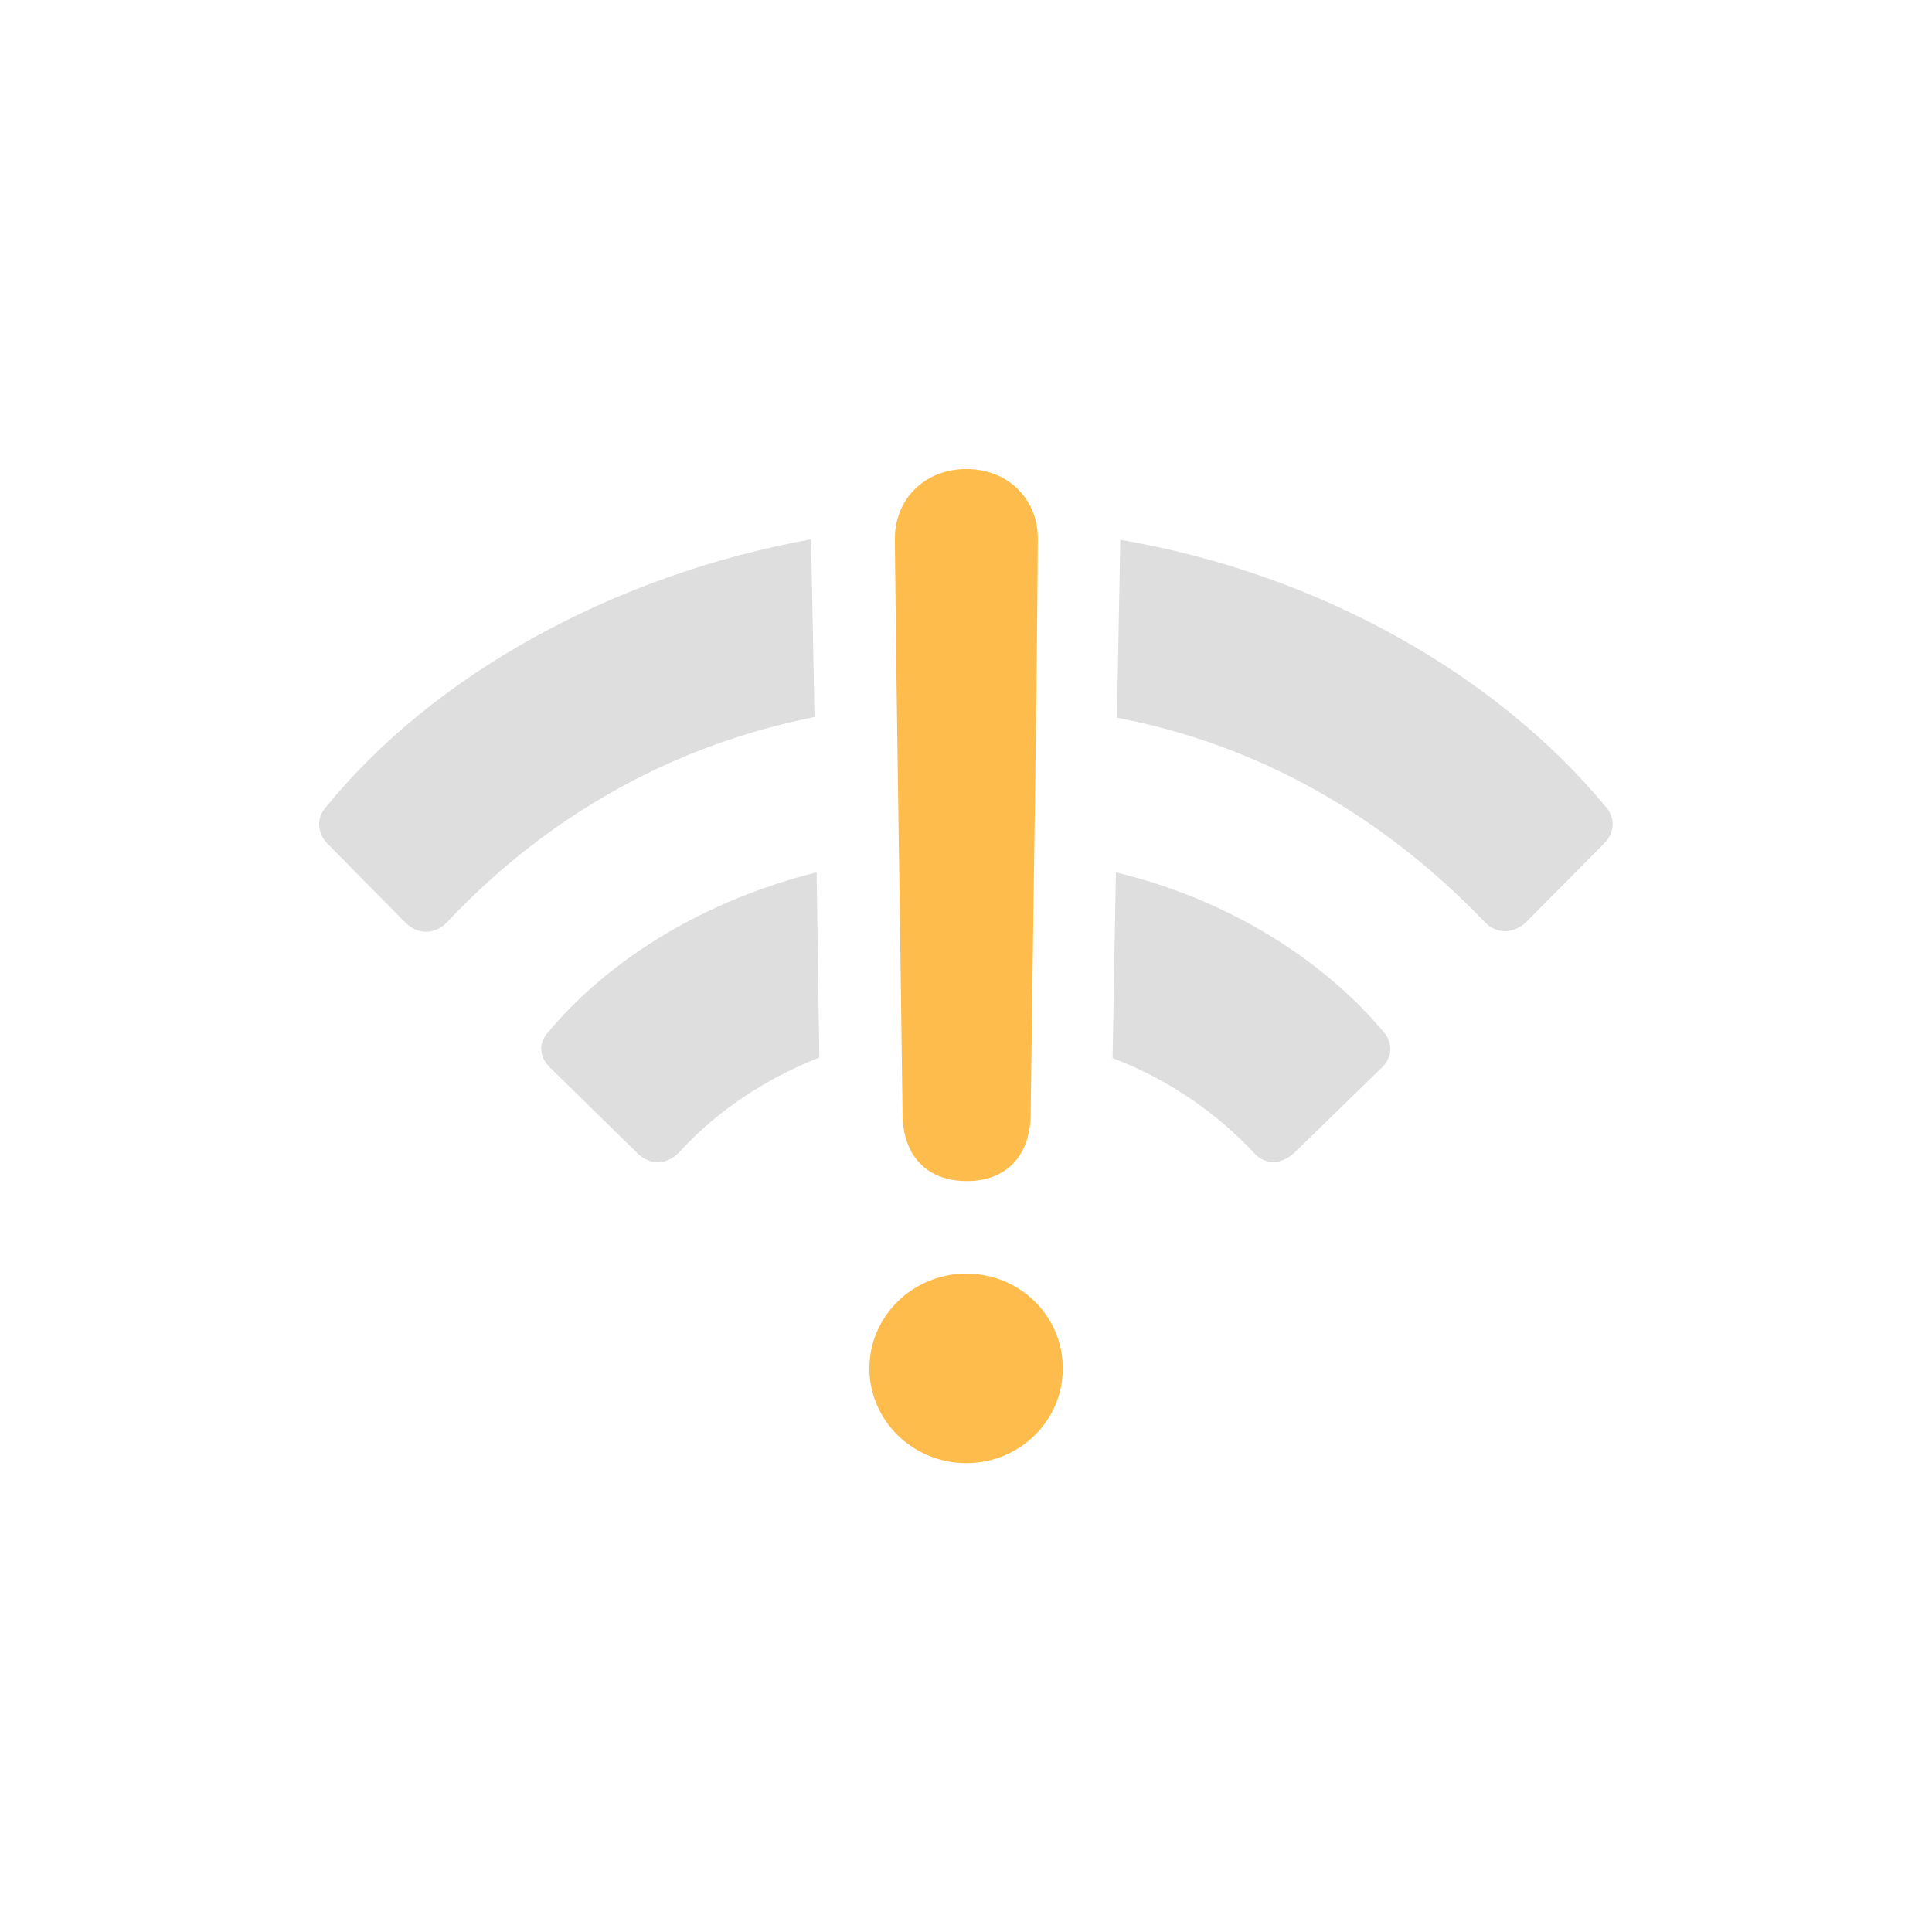 <svg width="22" height="22" version="1.1" xmlns="http://www.w3.org/2000/svg">
 <style id="current-color-scheme" type="text/css">.ColorScheme-Text {
        color:#dedede;
      }
      .ColorScheme-Background {
        color:#eff0f1;
      }
      .ColorScheme-Highlight {
        color:#3498db;
      }
      .ColorScheme-ViewText {
        color:#dedede;
      }
      .ColorScheme-ViewBackground {
        color:#fcfcfc;
      }
      .ColorScheme-ViewHover {
        color:#93cee9;
      }
      .ColorScheme-ViewFocus{
        color:#3daee9;
      }
      .ColorScheme-ButtonText {
        color:#dedede;
      }
      .ColorScheme-ButtonBackground {
        color:#eff0f1;
      }
      .ColorScheme-ButtonHover {
        color:#93cee9;
      }
      .ColorScheme-ButtonFocus{
        color:#3daee9;
      }
      .ColorScheme-NegativeText{
        color:#e74c3c;
      }</style>
 <path class="ColorScheme-Text" d="m12.707 9.934-0.038 2.114c0.631 0.24 1.186 0.625 1.609 1.079 0.133 0.145 0.315 0.139 0.467-0.006l0.991-0.965c0.12-0.114 0.126-0.278 0.025-0.398-0.694-0.833-1.786-1.521-3.054-1.824zm-3.408 0c-1.268 0.316-2.354 0.978-3.061 1.824-0.107 0.12-0.101 0.278 0.025 0.398l0.997 0.978c0.151 0.145 0.347 0.133 0.492-0.032 0.41-0.448 0.966-0.82 1.578-1.06z" fill="currentColor"/>
 <path d="m11.01 13.449c0.442 0 0.713-0.278 0.726-0.738 0.025-2.063 0.069-4.581 0.082-6.575 0-0.461-0.347-0.795-0.814-0.795-0.467 0-0.814 0.334-0.814 0.795 0.019 1.994 0.063 4.512 0.088 6.575 0.013 0.461 0.284 0.738 0.732 0.738zm-0.006 3.212c0.606 0 1.098-0.48 1.098-1.079 0-0.6-0.492-1.079-1.098-1.079-0.606 0-1.104 0.48-1.104 1.079 0 0.599 0.499 1.079 1.104 1.079z" fill="#fdbc4b"/>
 <path class="ColorScheme-Text" d="m9.236 6.141c-2.259 0.41-4.304 1.546-5.528 3.054-0.101 0.114-0.101 0.284 0.019 0.41l0.89 0.902c0.139 0.139 0.341 0.139 0.48-0.013 1.155-1.224 2.587-2.013 4.178-2.329zm3.521 0.006-0.038 2.026c1.597 0.303 3.017 1.104 4.197 2.335 0.133 0.133 0.328 0.126 0.467-0.013l0.883-0.89c0.126-0.126 0.126-0.297 0.025-0.41-1.237-1.502-3.263-2.663-5.534-3.048z" fill="currentColor"/>
</svg>

